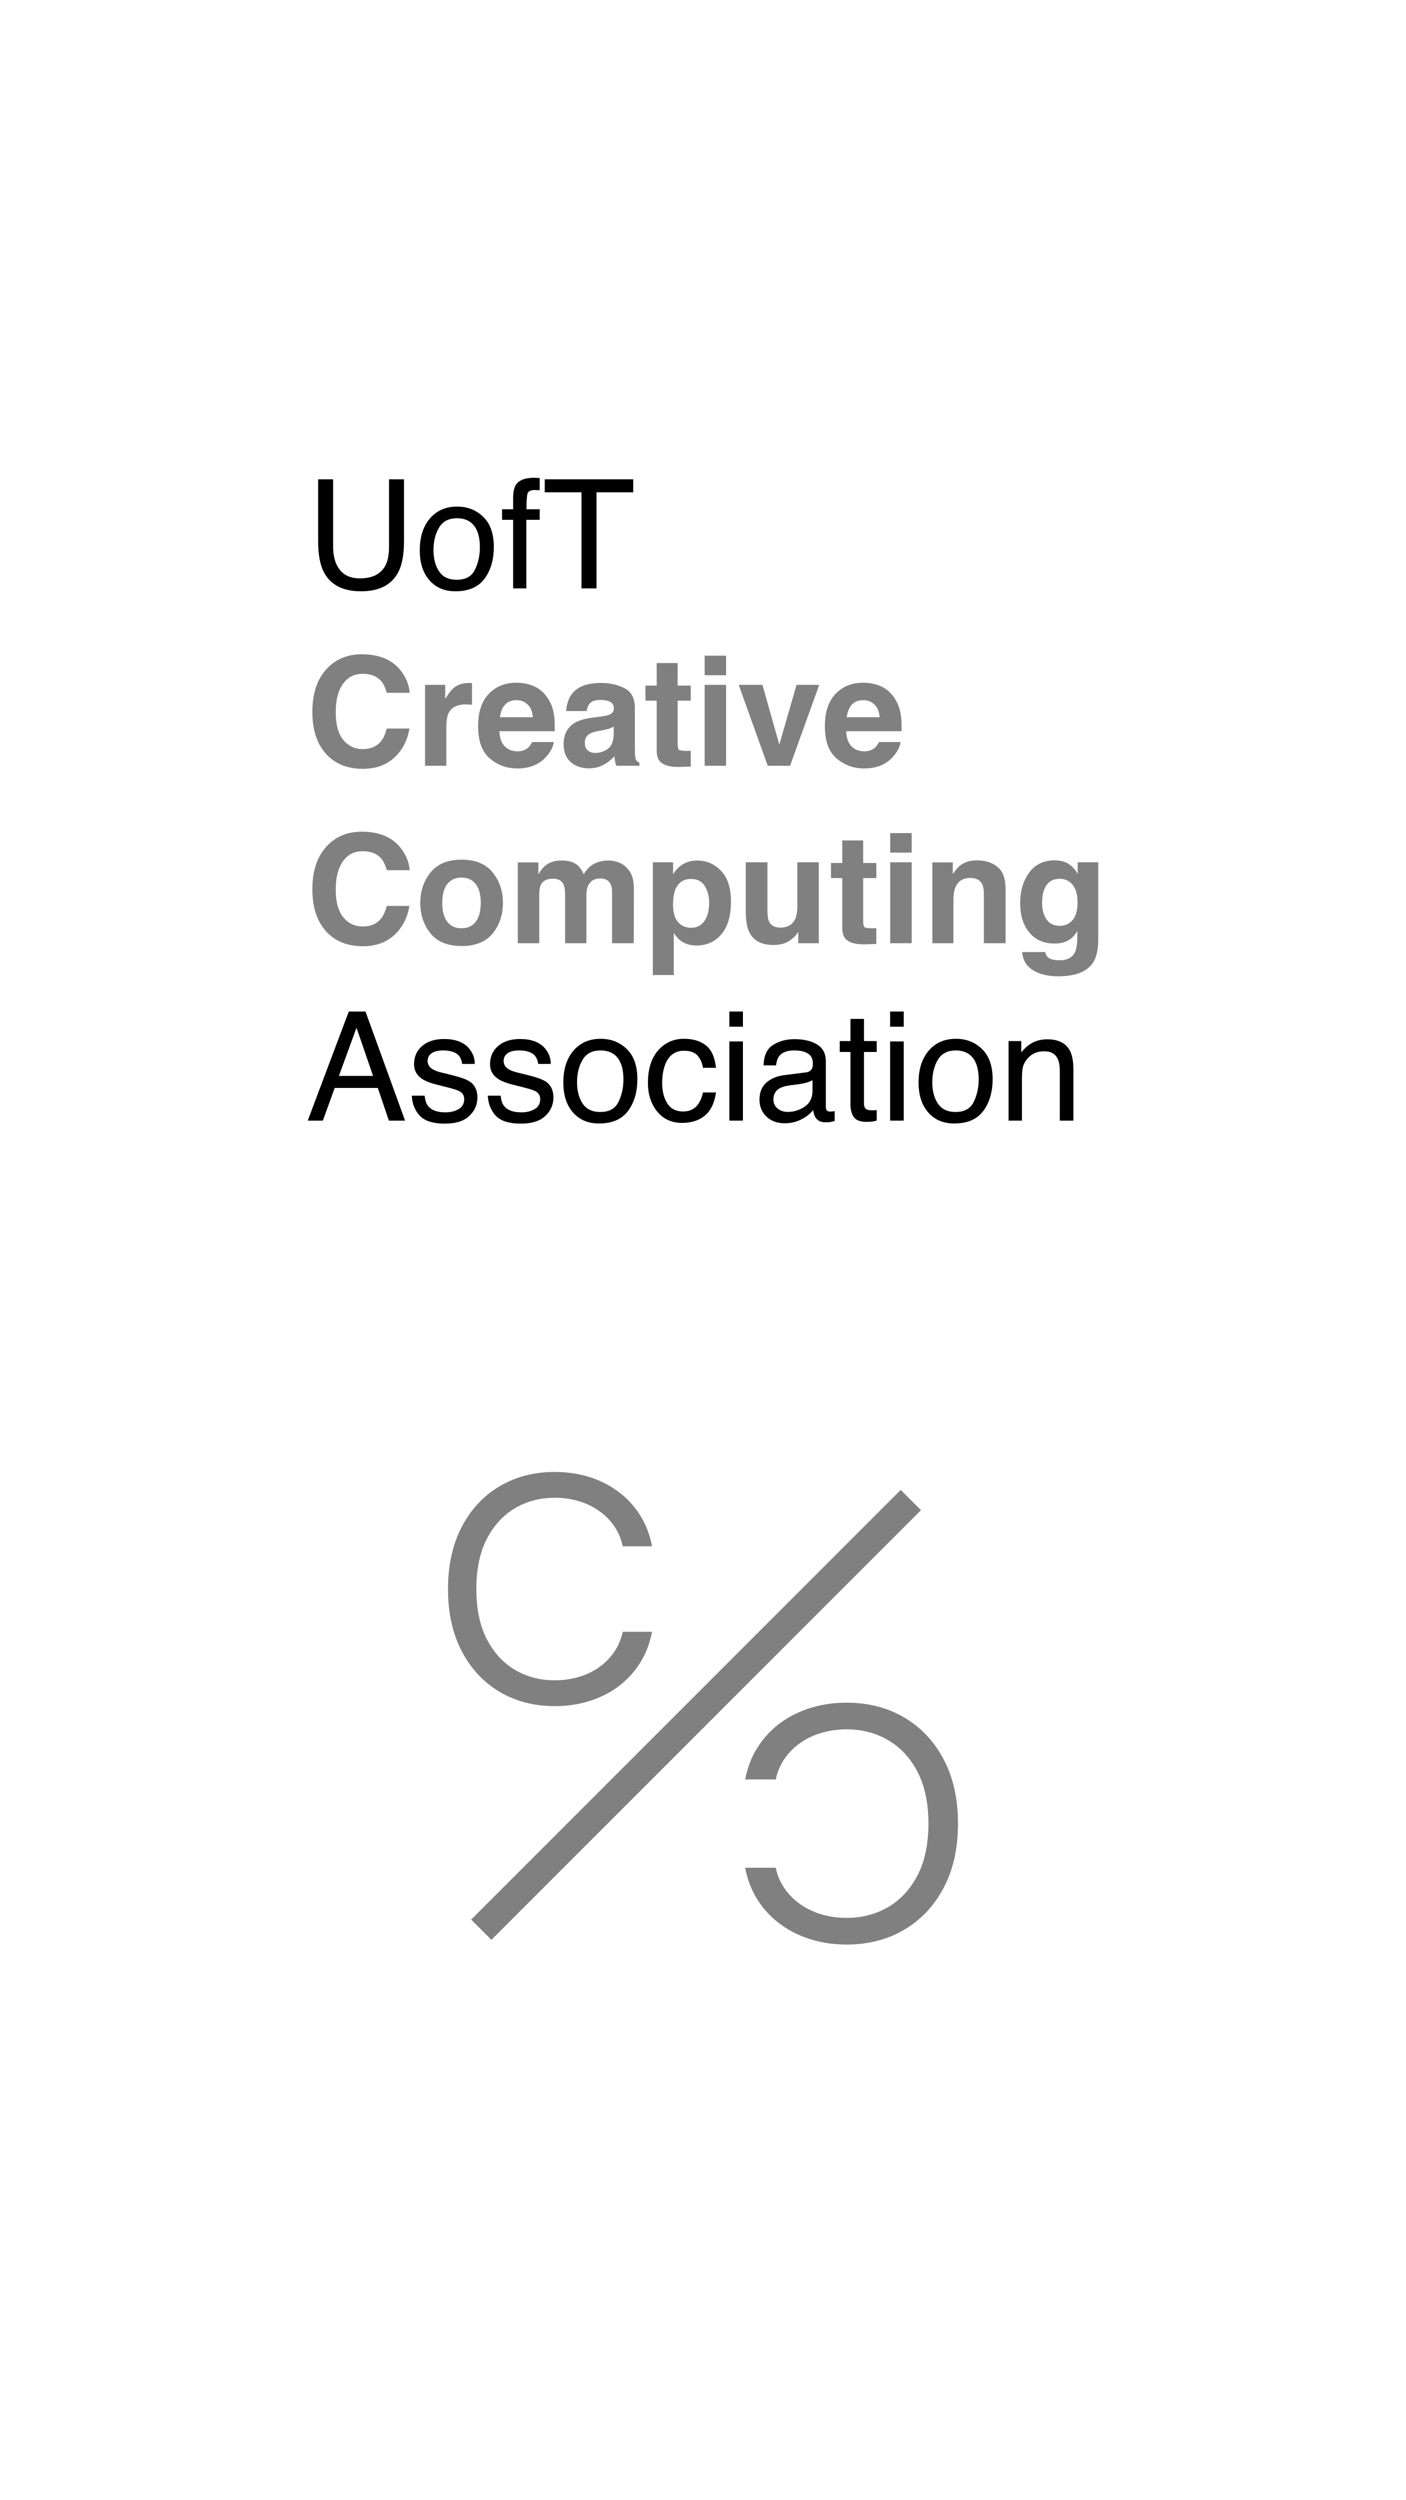 <svg width="1080" height="1920" viewBox="0 0 1080 1920" fill="none" xmlns="http://www.w3.org/2000/svg">
<rect x="0" y="0" width="1080" height="1920" fill="#808080" stroke="none"/>
<path fill-rule="evenodd" clip-rule="evenodd" d="M0 0H1080V1920H0V0ZM478.355 1187.44H500.846C499.153 1178.43 496.07 1170.43 491.596 1163.42C487.122 1156.35 481.56 1150.37 474.909 1145.47C468.258 1140.51 460.792 1136.75 452.508 1134.18C444.286 1131.62 435.489 1130.34 426.118 1130.34C410.277 1130.34 396.19 1133.98 383.856 1141.28C371.522 1148.57 361.818 1158.94 354.745 1172.39C347.671 1185.84 344.134 1201.8 344.134 1220.26C344.134 1238.72 347.671 1254.68 354.745 1268.13C361.818 1281.58 371.522 1291.95 383.856 1299.24C396.19 1306.54 410.277 1310.19 426.118 1310.19C435.489 1310.19 444.286 1308.9 452.508 1306.34C460.792 1303.77 468.258 1300.04 474.909 1295.14C481.56 1290.18 487.122 1284.17 491.596 1277.1C496.07 1270.04 499.153 1262.03 500.846 1253.08H478.355C477.025 1259.13 474.697 1264.48 471.372 1269.15C468.107 1273.77 464.117 1277.67 459.401 1280.87C454.746 1284 449.576 1286.36 443.893 1287.96C438.21 1289.56 432.285 1290.35 426.118 1290.35C414.872 1290.35 404.685 1287.68 395.555 1282.32C386.486 1276.96 379.261 1269.07 373.88 1258.64C368.56 1248.21 365.899 1235.42 365.899 1220.26C365.899 1205.1 368.56 1192.31 373.88 1181.88C379.261 1171.45 386.486 1163.56 395.555 1158.2C404.685 1152.85 414.872 1150.17 426.118 1150.17C432.285 1150.17 438.21 1150.96 443.893 1152.56C449.576 1154.16 454.746 1156.55 459.401 1159.74C464.117 1162.88 468.107 1166.75 471.372 1171.37C474.697 1175.98 477.025 1181.34 478.355 1187.44ZM595.848 1434.29H572.386C574.152 1443.59 577.369 1451.86 582.036 1459.1C586.703 1466.4 592.506 1472.58 599.443 1477.64C606.381 1482.76 614.171 1486.65 622.811 1489.29C631.389 1491.94 640.566 1493.27 650.342 1493.27C666.866 1493.27 681.562 1489.5 694.428 1481.97C707.295 1474.43 717.418 1463.72 724.797 1449.83C732.177 1435.94 735.866 1419.46 735.866 1400.39C735.866 1381.32 732.177 1364.84 724.797 1350.95C717.418 1337.06 707.295 1326.35 694.428 1318.82C681.562 1311.28 666.866 1307.52 650.342 1307.52C640.566 1307.52 631.389 1308.84 622.811 1311.49C614.171 1314.14 606.381 1317.99 599.443 1323.06C592.506 1328.18 586.703 1334.39 582.036 1341.68C577.369 1348.98 574.152 1357.25 572.386 1366.49H595.848C597.236 1360.25 599.664 1354.72 603.133 1349.89C606.539 1345.13 610.702 1341.1 615.621 1337.8C620.478 1334.56 625.87 1332.12 631.799 1330.47C637.728 1328.82 643.909 1328 650.342 1328C662.073 1328 672.701 1330.77 682.224 1336.3C691.685 1341.83 699.222 1349.98 704.835 1360.75C710.385 1371.52 713.161 1384.74 713.161 1400.39C713.161 1416.05 710.385 1429.26 704.835 1440.03C699.222 1450.8 691.685 1458.95 682.224 1464.49C672.701 1470.02 662.073 1472.79 650.342 1472.79C643.909 1472.79 637.728 1471.96 631.799 1470.31C625.87 1468.67 620.478 1466.19 615.621 1462.9C610.702 1459.66 606.539 1455.66 603.133 1450.89C599.664 1446.12 597.236 1440.59 595.848 1434.29ZM707.43 1159.69L377.479 1489.64L361.923 1474.08L691.874 1144.13L707.43 1159.69ZM302.872 581.805C296.6 587.545 288.58 590.414 278.811 590.414C266.724 590.414 257.221 586.537 250.303 578.783C243.385 570.991 239.926 560.31 239.926 546.74C239.926 532.068 243.86 520.76 251.729 512.816C258.57 505.898 267.275 502.439 277.842 502.439C291.982 502.439 302.321 507.076 308.858 516.351C312.469 521.558 314.408 526.785 314.674 532.03H297.113C295.973 528.001 294.509 524.96 292.723 522.908C289.53 519.259 284.798 517.434 278.526 517.434C272.14 517.434 267.104 520.019 263.417 525.188C259.73 530.32 257.886 537.599 257.886 547.025C257.886 556.452 259.825 563.522 263.702 568.235C267.617 572.911 272.577 575.248 278.583 575.248C284.741 575.248 289.435 573.234 292.666 569.205C294.452 567.038 295.935 563.788 297.113 559.455H314.503C312.983 568.615 309.106 576.065 302.872 581.805ZM357.892 540.925C351.354 540.925 346.964 543.053 344.721 547.31C343.467 549.705 342.84 553.392 342.84 558.372V588.077H326.476V525.93H341.985V536.763C344.493 532.619 346.679 529.788 348.542 528.267C351.582 525.72 355.535 524.447 360.401 524.447C360.705 524.447 360.952 524.466 361.142 524.504C361.37 524.504 361.845 524.523 362.567 524.561V541.21C361.541 541.096 360.629 541.02 359.831 540.982C359.032 540.944 358.386 540.925 357.892 540.925ZM419.583 581.064C423.004 577.263 424.924 573.519 425.342 569.832H408.75C407.876 571.656 406.869 573.082 405.728 574.108C403.638 576.008 400.92 576.959 397.575 576.959C394.42 576.959 391.722 576.18 389.479 574.621C385.792 572.112 383.834 567.741 383.606 561.507H426.14C426.216 556.148 426.045 552.043 425.627 549.192C424.905 544.327 423.327 540.05 420.895 536.363C418.196 532.182 414.775 529.122 410.632 527.184C406.489 525.245 401.832 524.276 396.663 524.276C387.958 524.276 380.87 527.146 375.396 532.885C369.96 538.625 367.243 546.873 367.243 557.63C367.243 569.11 370.265 577.396 376.308 582.489C382.352 587.583 389.327 590.129 397.233 590.129C406.812 590.129 414.262 587.108 419.583 581.064ZM405.329 541.039C407.686 543.243 408.997 546.493 409.263 550.788H384.005C384.538 546.759 385.83 543.566 387.882 541.21C389.973 538.853 392.9 537.675 396.663 537.675C400.122 537.675 403.011 538.796 405.329 541.039ZM439.482 532.657C443.777 527.184 451.151 524.447 461.604 524.447C468.408 524.447 474.452 525.796 479.735 528.495C485.018 531.194 487.66 536.287 487.66 543.775V572.283C487.66 574.26 487.698 576.655 487.774 579.467C487.888 581.596 488.211 583.04 488.744 583.801C489.276 584.561 490.074 585.188 491.138 585.682V588.077H473.463C472.969 586.822 472.627 585.644 472.437 584.542C472.247 583.44 472.095 582.185 471.981 580.779C469.738 583.211 467.154 585.283 464.227 586.993C460.73 589.008 456.777 590.015 452.367 590.015C446.742 590.015 442.086 588.419 438.398 585.226C434.749 581.995 432.925 577.434 432.925 571.542C432.925 563.902 435.871 558.372 441.762 554.951C444.993 553.088 449.745 551.758 456.016 550.959L461.547 550.275C464.55 549.895 466.697 549.42 467.99 548.85C470.308 547.862 471.468 546.322 471.468 544.232C471.468 541.685 470.574 539.936 468.788 538.986C467.039 537.998 464.455 537.504 461.034 537.504C457.195 537.504 454.477 538.454 452.881 540.355C451.74 541.761 450.98 543.661 450.6 546.056H434.921C435.263 540.621 436.783 536.154 439.482 532.657ZM451.569 576.332C453.09 577.586 454.952 578.213 457.157 578.213C460.654 578.213 463.866 577.187 466.792 575.134C469.757 573.082 471.297 569.338 471.411 563.902V557.858C470.384 558.505 469.339 559.037 468.275 559.455C467.249 559.835 465.823 560.196 463.999 560.538L460.35 561.222C456.929 561.831 454.477 562.572 452.995 563.446C450.486 564.928 449.232 567.228 449.232 570.345C449.232 573.12 450.011 575.115 451.569 576.332ZM530.593 588.647V576.503C530.061 576.541 529.51 576.579 528.94 576.617H527.4C524.093 576.617 522.117 576.313 521.471 575.704C520.824 575.058 520.501 573.462 520.501 570.915V538.074H530.593V526.5H520.501V509.167H504.423V526.5H495.756V538.074H504.423V576.332C504.423 580.209 505.335 583.078 507.16 584.941C509.972 587.868 515.218 589.198 522.896 588.932L530.593 588.647ZM557.733 525.93V588.077H541.255V525.93H557.733ZM557.733 503.522V518.517H541.255V503.522H557.733ZM585.67 525.93H567.425L589.719 588.077H606.88L629.288 525.93H611.841L598.613 571.77L585.67 525.93ZM691.72 569.832C691.302 573.519 689.382 577.263 685.961 581.064C680.64 587.108 673.19 590.129 663.611 590.129C655.705 590.129 648.73 587.583 642.686 582.489C636.643 577.396 633.621 569.11 633.621 557.63C633.621 546.873 636.339 538.625 641.774 532.885C647.248 527.146 654.337 524.276 663.041 524.276C668.21 524.276 672.867 525.245 677.01 527.184C681.153 529.122 684.574 532.182 687.273 536.363C689.705 540.05 691.283 544.327 692.005 549.192C692.423 552.043 692.594 556.148 692.518 561.507H649.984C650.212 567.741 652.17 572.112 655.857 574.621C658.1 576.18 660.798 576.959 663.953 576.959C667.298 576.959 670.016 576.008 672.107 574.108C673.247 573.082 674.254 571.656 675.128 569.832H691.72ZM675.642 550.788C675.375 546.493 674.064 543.243 671.707 541.039C669.389 538.796 666.5 537.675 663.041 537.675C659.278 537.675 656.351 538.853 654.261 541.21C652.208 543.566 650.916 546.759 650.383 550.788H675.642ZM278.811 726.644C288.58 726.644 296.6 723.775 302.872 718.035C309.106 712.295 312.983 704.845 314.503 695.685H297.113C295.935 700.018 294.452 703.268 292.666 705.434C289.435 709.464 284.741 711.478 278.583 711.478C272.577 711.478 267.617 709.141 263.702 704.465C259.825 699.752 257.886 692.682 257.886 683.255C257.886 673.829 259.73 666.55 263.417 661.418C267.104 656.249 272.14 653.664 278.526 653.664C284.798 653.664 289.53 655.489 292.723 659.138C294.509 661.19 295.973 664.231 297.113 668.26H314.674C314.408 663.015 312.469 657.788 308.858 652.581C302.321 643.306 291.982 638.669 277.842 638.669C267.275 638.669 258.57 642.128 251.729 649.046C243.86 656.99 239.926 668.298 239.926 682.97C239.926 696.54 243.385 707.221 250.303 715.013C257.221 722.767 266.724 726.644 278.811 726.644ZM378.475 670.028C383.72 676.603 386.343 684.377 386.343 693.347C386.343 702.47 383.72 710.281 378.475 716.781C373.229 723.242 365.266 726.473 354.585 726.473C343.904 726.473 335.941 723.242 330.696 716.781C325.45 710.281 322.827 702.47 322.827 693.347C322.827 684.377 325.45 676.603 330.696 670.028C335.941 663.452 343.904 660.164 354.585 660.164C365.266 660.164 373.229 663.452 378.475 670.028ZM354.528 673.905C349.777 673.905 346.109 675.596 343.524 678.979C340.977 682.324 339.704 687.113 339.704 693.347C339.704 699.581 340.977 704.389 343.524 707.772C346.109 711.155 349.777 712.847 354.528 712.847C359.279 712.847 362.928 711.155 365.475 707.772C368.022 704.389 369.295 699.581 369.295 693.347C369.295 687.113 368.022 682.324 365.475 678.979C362.928 675.596 359.279 673.905 354.528 673.905ZM424.886 674.76C428.877 674.76 431.557 676.261 432.925 679.264C433.685 680.937 434.065 683.616 434.065 687.303V724.307H450.429V687.303C450.429 684.529 450.866 682.153 451.74 680.176C453.451 676.451 456.549 674.589 461.034 674.589C464.911 674.589 467.572 676.033 469.016 678.922C469.776 680.443 470.156 682.381 470.156 684.738V724.307H486.805L486.919 685.137C486.919 681.108 486.729 678.048 486.349 675.957C485.741 672.802 484.562 670.142 482.814 667.975C480.647 665.314 478.234 663.452 475.573 662.387C472.912 661.323 470.213 660.791 467.477 660.791C463.371 660.791 459.646 661.646 456.301 663.357C453.147 665.067 450.505 667.747 448.376 671.396C447.16 668.355 445.373 665.865 443.017 663.927C440.09 661.836 436.251 660.791 431.5 660.791C426.482 660.791 422.396 662.007 419.241 664.44C417.455 665.808 415.554 668.108 413.54 671.339V662.273H397.746V724.307H414.224V686.904C414.224 683.521 414.661 680.975 415.535 679.264C417.132 676.261 420.248 674.76 424.886 674.76ZM553.97 668.83C558.987 674.19 561.496 682.058 561.496 692.435C561.496 703.382 559.025 711.725 554.084 717.465C549.18 723.204 542.852 726.074 535.097 726.074C530.156 726.074 526.051 724.839 522.782 722.368C520.995 721 519.247 719.004 517.537 716.382V748.767H501.458V662.159H517.023V671.339C518.772 668.64 520.634 666.512 522.611 664.953C526.222 662.178 530.517 660.791 535.497 660.791C542.757 660.791 548.914 663.471 553.97 668.83ZM544.733 693.233C544.733 688.444 543.631 684.206 541.426 680.519C539.26 676.831 535.725 674.988 530.821 674.988C524.93 674.988 520.881 677.782 518.677 683.369C517.537 686.334 516.966 690.097 516.966 694.658C516.966 701.881 518.886 706.955 522.725 709.882C525.006 711.592 527.704 712.447 530.821 712.447C535.344 712.447 538.784 710.699 541.141 707.202C543.536 703.705 544.733 699.049 544.733 693.233ZM612.012 717.237C612.62 716.287 613 715.716 613.152 715.526V724.307H628.946V662.159H612.468V695.97C612.468 699.961 611.936 703.173 610.872 705.606C608.819 710.091 605.018 712.333 599.468 712.333C595.135 712.333 592.227 710.756 590.745 707.601C589.909 705.815 589.491 703.154 589.491 699.619V662.159H572.842V699.619C572.842 706.727 573.735 712.105 575.522 715.754C578.715 722.368 584.91 725.675 594.109 725.675C597.302 725.675 600.076 725.257 602.433 724.421C604.828 723.585 607.299 722.026 609.845 719.745C610.681 719.023 611.404 718.187 612.012 717.237ZM673.133 712.732V724.877L665.436 725.162C657.758 725.428 652.512 724.098 649.699 721.171C647.875 719.308 646.963 716.439 646.963 712.561V674.304H638.296V662.73H646.963V645.397H663.041V662.73H673.133V674.304H663.041V707.145C663.041 709.692 663.364 711.288 664.01 711.934C664.656 712.542 666.633 712.847 669.94 712.847H671.479C672.05 712.809 672.601 712.771 673.133 712.732ZM700.272 724.307V662.159H683.795V724.307H700.272ZM700.272 654.747V639.752H683.795V654.747H700.272ZM745.315 674.19C739.803 674.19 736.021 676.527 733.969 681.203C732.904 683.673 732.372 686.828 732.372 690.667V724.307H716.18V662.273H731.859V671.339C733.95 668.146 735.926 665.846 737.789 664.44C741.134 661.931 745.372 660.677 750.503 660.677C756.927 660.677 762.173 662.368 766.24 665.751C770.345 669.096 772.397 674.665 772.397 682.457V724.307H755.749V686.505C755.749 683.236 755.312 680.728 754.437 678.979C752.841 675.786 749.8 674.19 745.315 674.19ZM813.848 737.42C809.705 737.42 806.759 736.679 805.011 735.197C803.984 734.361 803.243 732.992 802.787 731.092H785.112C785.644 737.287 788.419 741.944 793.436 745.061C798.454 748.177 804.935 749.736 812.879 749.736C826.03 749.736 834.925 746.239 839.562 739.245C842.261 735.178 843.61 729.134 843.61 721.114V662.159H827.817V671.111C825.384 666.74 822.191 663.737 818.238 662.102C815.92 661.152 813.202 660.677 810.085 660.677C801.647 660.677 795.128 663.832 790.529 670.142C785.929 676.413 783.63 684.168 783.63 693.404C783.63 702.983 786.005 710.585 790.757 716.21C795.546 721.798 801.932 724.592 809.914 724.592C815.083 724.592 819.284 723.356 822.514 720.886C824.301 719.555 825.973 717.56 827.532 714.899V718.89C827.532 724.82 826.886 729.039 825.593 731.548C823.617 735.463 819.702 737.42 813.848 737.42ZM814.133 710.965C808.432 710.965 804.478 708.342 802.274 703.097C801.057 700.284 800.449 697.072 800.449 693.461C800.449 689.28 801.019 685.764 802.16 682.913C804.326 677.554 808.26 674.874 813.962 674.874C818.143 674.874 821.469 676.413 823.94 679.492C826.448 682.571 827.703 687.056 827.703 692.948C827.703 699.22 826.391 703.8 823.769 706.689C821.146 709.54 817.934 710.965 814.133 710.965Z" fill="white"/>
<path d="M255.889 368.091V419.861C255.889 425.943 257.029 430.998 259.31 435.027C262.693 441.109 268.395 444.15 276.415 444.15C286.031 444.15 292.569 440.862 296.028 434.286C297.891 430.713 298.822 425.905 298.822 419.861V368.091H310.339V415.129C310.339 425.43 308.952 433.355 306.177 438.904C301.084 449.015 291.467 454.071 277.327 454.071C263.187 454.071 253.589 449.015 248.534 438.904C245.759 433.355 244.372 425.43 244.372 415.129V368.091H255.889Z" fill="black"/>
<path d="M350.82 445.233C357.624 445.233 362.281 442.668 364.789 437.536C367.336 432.367 368.609 426.627 368.609 420.317C368.609 414.616 367.697 409.978 365.873 406.405C362.984 400.78 358.004 397.967 350.935 397.967C344.663 397.967 340.102 400.362 337.251 405.151C334.4 409.94 332.975 415.718 332.975 422.484C332.975 428.984 334.4 434.4 337.251 438.733C340.102 443.067 344.625 445.233 350.82 445.233ZM351.22 389.016C359.088 389.016 365.74 391.638 371.175 396.884C376.611 402.129 379.328 409.845 379.328 420.032C379.328 429.877 376.934 438.011 372.144 444.435C367.355 450.859 359.924 454.071 349.851 454.071C341.451 454.071 334.78 451.239 329.839 445.575C324.897 439.874 322.427 432.234 322.427 422.655C322.427 412.392 325.03 404.22 330.238 398.138C335.445 392.056 342.439 389.016 351.22 389.016Z" fill="black"/>
<path d="M394.153 381.489C394.305 377.232 395.046 374.115 396.376 372.139C398.771 368.642 403.389 366.893 410.231 366.893C410.877 366.893 411.542 366.912 412.227 366.95C412.911 366.988 413.69 367.045 414.564 367.121V376.472C413.5 376.396 412.721 376.358 412.227 376.358C411.77 376.32 411.333 376.301 410.915 376.301C407.798 376.301 405.936 377.118 405.328 378.753C404.719 380.349 404.415 384.454 404.415 391.068H414.564V399.164H404.301V451.847H394.153V399.164H385.657V391.068H394.153V381.489Z" fill="black"/>
<path d="M486.404 368.091V378.069H458.181V451.847H446.664V378.069H418.441V368.091H486.404Z" fill="black"/>
<path d="M286.564 826.213L273.849 789.21L260.336 826.213H286.564ZM267.919 776.781H280.748L311.137 860.537H298.708L290.213 835.45H257.086L248.021 860.537H236.39L267.919 776.781Z" fill="black"/>
<path d="M326.19 841.38C326.494 844.8 327.349 847.423 328.755 849.248C331.34 852.555 335.825 854.208 342.211 854.208C346.012 854.208 349.357 853.391 352.246 851.756C355.135 850.084 356.579 847.518 356.579 844.059C356.579 841.437 355.42 839.441 353.101 838.073C351.619 837.236 348.692 836.267 344.321 835.165L336.167 833.112C330.96 831.82 327.121 830.375 324.65 828.779C320.241 826.004 318.036 822.165 318.036 817.262C318.036 811.484 320.108 806.809 324.251 803.236C328.432 799.663 334.039 797.876 341.071 797.876C350.269 797.876 356.902 800.575 360.969 805.973C363.516 809.394 364.751 813.081 364.675 817.034H354.983C354.793 814.715 353.975 812.606 352.531 810.705C350.174 808.006 346.088 806.657 340.273 806.657C336.395 806.657 333.45 807.398 331.435 808.88C329.459 810.363 328.47 812.32 328.47 814.753C328.47 817.414 329.782 819.542 332.404 821.139C333.925 822.089 336.167 822.925 339.132 823.648L345.917 825.301C353.291 827.088 358.233 828.817 360.741 830.489C364.732 833.112 366.728 837.236 366.728 842.862C366.728 848.297 364.656 852.992 360.513 856.945C356.408 860.898 350.136 862.874 341.698 862.874C332.613 862.874 326.171 860.822 322.37 856.717C318.607 852.574 316.592 847.461 316.326 841.38H326.19Z" fill="black"/>
<path d="M384.574 841.38C384.878 844.8 385.733 847.423 387.14 849.248C389.724 852.555 394.21 854.208 400.595 854.208C404.396 854.208 407.741 853.391 410.63 851.756C413.519 850.084 414.963 847.518 414.963 844.059C414.963 841.437 413.804 839.441 411.485 838.073C410.003 837.236 407.076 836.267 402.705 835.165L394.552 833.112C389.344 831.82 385.505 830.375 383.034 828.779C378.625 826.004 376.421 822.165 376.421 817.262C376.421 811.484 378.492 806.809 382.635 803.236C386.817 799.663 392.423 797.876 399.455 797.876C408.654 797.876 415.286 800.575 419.354 805.973C421.9 809.394 423.136 813.081 423.06 817.034H413.367C413.177 814.715 412.36 812.606 410.915 810.705C408.559 808.006 404.472 806.657 398.657 806.657C394.78 806.657 391.834 807.398 389.819 808.88C387.843 810.363 386.855 812.32 386.855 814.753C386.855 817.414 388.166 819.542 390.789 821.139C392.309 822.089 394.552 822.925 397.516 823.648L404.301 825.301C411.675 827.088 416.617 828.817 419.126 830.489C423.117 833.112 425.112 837.236 425.112 842.862C425.112 848.297 423.041 852.992 418.897 856.945C414.792 860.898 408.521 862.874 400.082 862.874C390.998 862.874 384.555 860.822 380.754 856.717C376.991 852.574 374.976 847.461 374.71 841.38H384.574Z" fill="black"/>
<path d="M461.089 853.923C467.893 853.923 472.549 851.357 475.058 846.226C477.605 841.056 478.878 835.317 478.878 829.007C478.878 823.306 477.966 818.668 476.141 815.095C473.253 809.47 468.273 806.657 461.203 806.657C454.931 806.657 450.37 809.052 447.519 813.841C444.669 818.63 443.243 824.408 443.243 831.174C443.243 837.673 444.669 843.09 447.519 847.423C450.37 851.756 454.893 853.923 461.089 853.923ZM461.488 797.705C469.356 797.705 476.008 800.328 481.444 805.574C486.879 810.819 489.597 818.535 489.597 828.722C489.597 838.567 487.202 846.701 482.413 853.125C477.624 859.549 470.193 862.76 460.12 862.76C451.72 862.76 445.049 859.929 440.107 854.265C435.166 848.564 432.695 840.923 432.695 831.345C432.695 821.082 435.299 812.91 440.506 806.828C445.714 800.746 452.708 797.705 461.488 797.705Z" fill="black"/>
<path d="M525.403 797.705C532.283 797.705 537.871 799.378 542.166 802.723C546.499 806.068 549.103 811.826 549.977 819.999H539.999C539.391 816.236 538.004 813.119 535.837 810.648C533.67 808.139 530.192 806.885 525.403 806.885C518.865 806.885 514.19 810.078 511.377 816.464C509.553 820.607 508.64 825.719 508.64 831.801C508.64 837.921 509.933 843.071 512.518 847.252C515.102 851.433 519.169 853.524 524.719 853.524C528.976 853.524 532.34 852.232 534.811 849.647C537.319 847.024 539.049 843.451 539.999 838.928H549.977C548.837 847.024 545.986 852.954 541.425 856.717C536.863 860.442 531.029 862.304 523.921 862.304C515.938 862.304 509.572 859.397 504.82 853.581C500.069 847.727 497.693 840.429 497.693 831.687C497.693 820.968 500.297 812.625 505.505 806.657C510.712 800.689 517.345 797.705 525.403 797.705Z" fill="black"/>
<path d="M560.24 799.758H570.674V860.537H560.24V799.758ZM560.24 776.781H570.674V788.412H560.24V776.781Z" fill="black"/>
<path d="M594.107 844.287C594.107 847.252 595.191 849.59 597.357 851.3C599.524 853.011 602.089 853.866 605.054 853.866C608.665 853.866 612.162 853.03 615.545 851.357C621.247 848.583 624.098 844.04 624.098 837.73V829.463C622.843 830.261 621.228 830.927 619.251 831.459C617.275 831.991 615.336 832.371 613.436 832.599L607.221 833.397C603.496 833.891 600.702 834.671 598.84 835.735C595.685 837.521 594.107 840.372 594.107 844.287ZM618.966 823.534C621.323 823.229 622.9 822.241 623.698 820.569C624.155 819.656 624.383 818.345 624.383 816.635C624.383 813.138 623.128 810.61 620.62 809.052C618.149 807.455 614.595 806.657 609.958 806.657C604.598 806.657 600.797 808.101 598.554 810.99C597.3 812.587 596.483 814.962 596.103 818.117H586.524C586.714 810.591 589.147 805.364 593.822 802.438C598.535 799.473 603.99 797.99 610.186 797.99C617.37 797.99 623.204 799.359 627.69 802.096C632.137 804.832 634.36 809.09 634.36 814.867V850.046C634.36 851.11 634.569 851.965 634.988 852.612C635.444 853.258 636.375 853.581 637.781 853.581C638.238 853.581 638.751 853.562 639.321 853.524C639.891 853.448 640.499 853.353 641.145 853.239V860.822C639.549 861.278 638.333 861.563 637.496 861.677C636.66 861.791 635.52 861.848 634.075 861.848C630.54 861.848 627.975 860.594 626.378 858.085C625.542 856.755 624.953 854.873 624.611 852.441C622.52 855.177 619.517 857.553 615.602 859.568C611.687 861.582 607.373 862.589 602.66 862.589C596.996 862.589 592.359 860.879 588.748 857.458C585.175 853.999 583.388 849.685 583.388 844.515C583.388 838.852 585.156 834.462 588.691 831.345C592.226 828.228 596.863 826.308 602.603 825.586L618.966 823.534Z" fill="black"/>
<path d="M653.29 782.425H663.667V799.473H673.416V807.854H663.667V847.708C663.667 849.837 664.389 851.262 665.833 851.984C666.631 852.403 667.962 852.612 669.824 852.612C670.318 852.612 670.851 852.612 671.421 852.612C671.991 852.574 672.656 852.517 673.416 852.441V860.537C672.238 860.879 671.003 861.126 669.71 861.278C668.456 861.43 667.088 861.506 665.605 861.506C660.816 861.506 657.566 860.29 655.855 857.857C654.145 855.386 653.29 852.194 653.29 848.278V807.854H645.022V799.473H653.29V782.425Z" fill="black"/>
<path d="M683.736 799.758H694.17V860.537H683.736V799.758ZM683.736 776.781H694.17V788.412H683.736V776.781Z" fill="black"/>
<path d="M733.967 853.923C740.771 853.923 745.427 851.357 747.936 846.226C750.483 841.056 751.756 835.317 751.756 829.007C751.756 823.306 750.844 818.668 749.019 815.095C746.131 809.47 741.151 806.657 734.081 806.657C727.809 806.657 723.248 809.052 720.397 813.841C717.547 818.63 716.121 824.408 716.121 831.174C716.121 837.673 717.547 843.09 720.397 847.423C723.248 851.756 727.771 853.923 733.967 853.923ZM734.366 797.705C742.234 797.705 748.886 800.328 754.322 805.574C759.757 810.819 762.475 818.535 762.475 828.722C762.475 838.567 760.08 846.701 755.291 853.125C750.502 859.549 743.071 862.76 732.998 862.76C724.598 862.76 717.927 859.929 712.985 854.265C708.044 848.564 705.573 840.923 705.573 831.345C705.573 821.082 708.177 812.91 713.384 806.828C718.592 800.746 725.586 797.705 734.366 797.705Z" fill="black"/>
<path d="M774.734 799.473H784.483V808.139C787.372 804.566 790.432 802.001 793.663 800.442C796.894 798.884 800.486 798.104 804.439 798.104C813.105 798.104 818.959 801.126 822 807.17C823.672 810.477 824.508 815.209 824.508 821.367V860.537H814.074V822.051C814.074 818.326 813.523 815.323 812.421 813.043C810.596 809.242 807.29 807.341 802.5 807.341C800.068 807.341 798.072 807.588 796.514 808.082C793.701 808.918 791.23 810.591 789.101 813.1C787.391 815.114 786.27 817.205 785.738 819.371C785.243 821.5 784.996 824.56 784.996 828.551V860.537H774.734V799.473Z" fill="black"/>
</svg>
